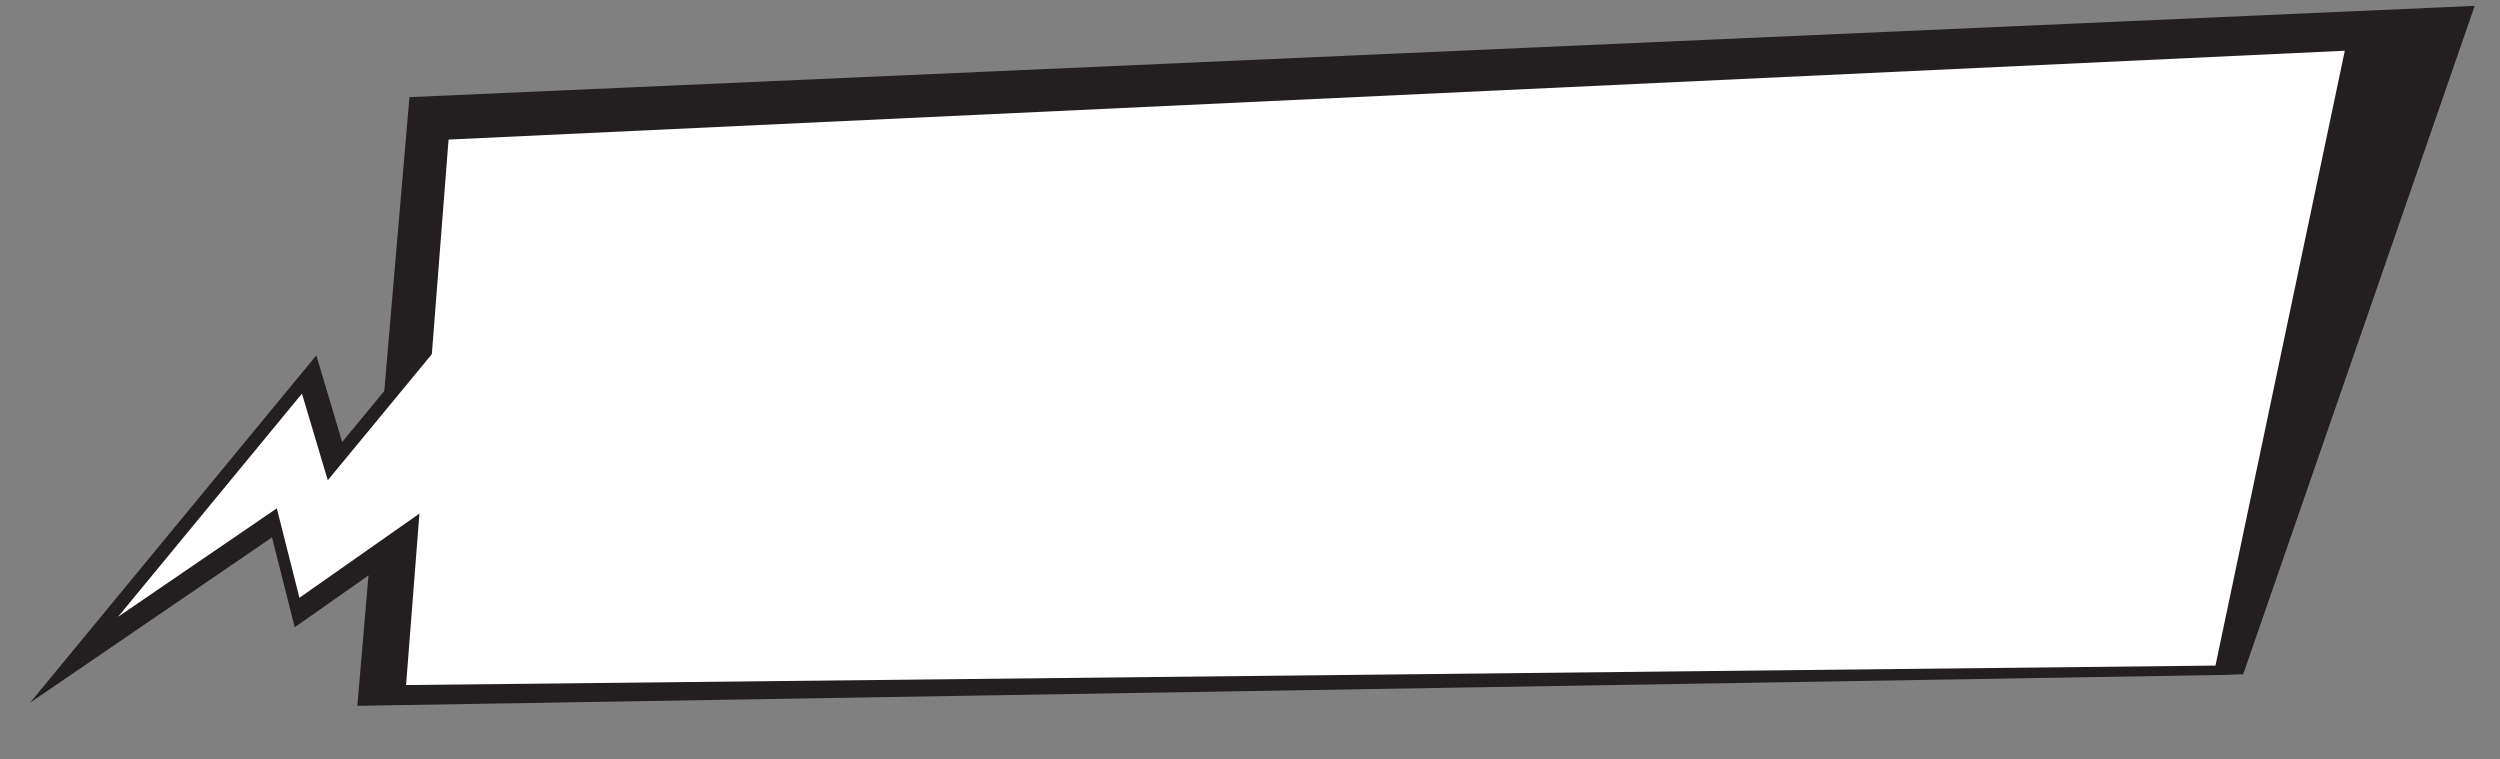 <svg width="359" height="109" viewBox="0 0 359 109" fill="none" xmlns="http://www.w3.org/2000/svg">
<rect x="0" y="0" width="359" height="109" fill="#808080" stroke="none"/>
<g clip-path="url(#clip0_60_4511)">
<path d="M39.059 77.173L42.322 90.071L75.003 67.134L75.127 60.77L68.322 40.224L49.135 63.477L45.424 51.032L4.322 100.904L39.059 77.173Z" fill="#231F20"/>
<path d="M58.795 13.948L355.366 0.841L322.105 96.872L51.313 101.356L58.795 13.948Z" fill="#231F20"/>
<path d="M39.749 72.997L42.999 85.841L71.395 65.913L71.491 61.027L66.373 45.575L47.07 68.965L43.361 56.526L16.948 88.576L39.749 72.997Z" fill="white"/>
<path d="M336.713 7.285L318.14 95.577L58.312 98.373L64.414 20.043L336.713 7.285Z" fill="white"/>
</g>
<defs>
<clipPath id="clip0_60_4511">
<rect width="354.882" height="95.291" fill="white" transform="matrix(-0.999 0.036 0.038 0.999 355.349 0.297)"/>
</clipPath>
</defs>
</svg>
